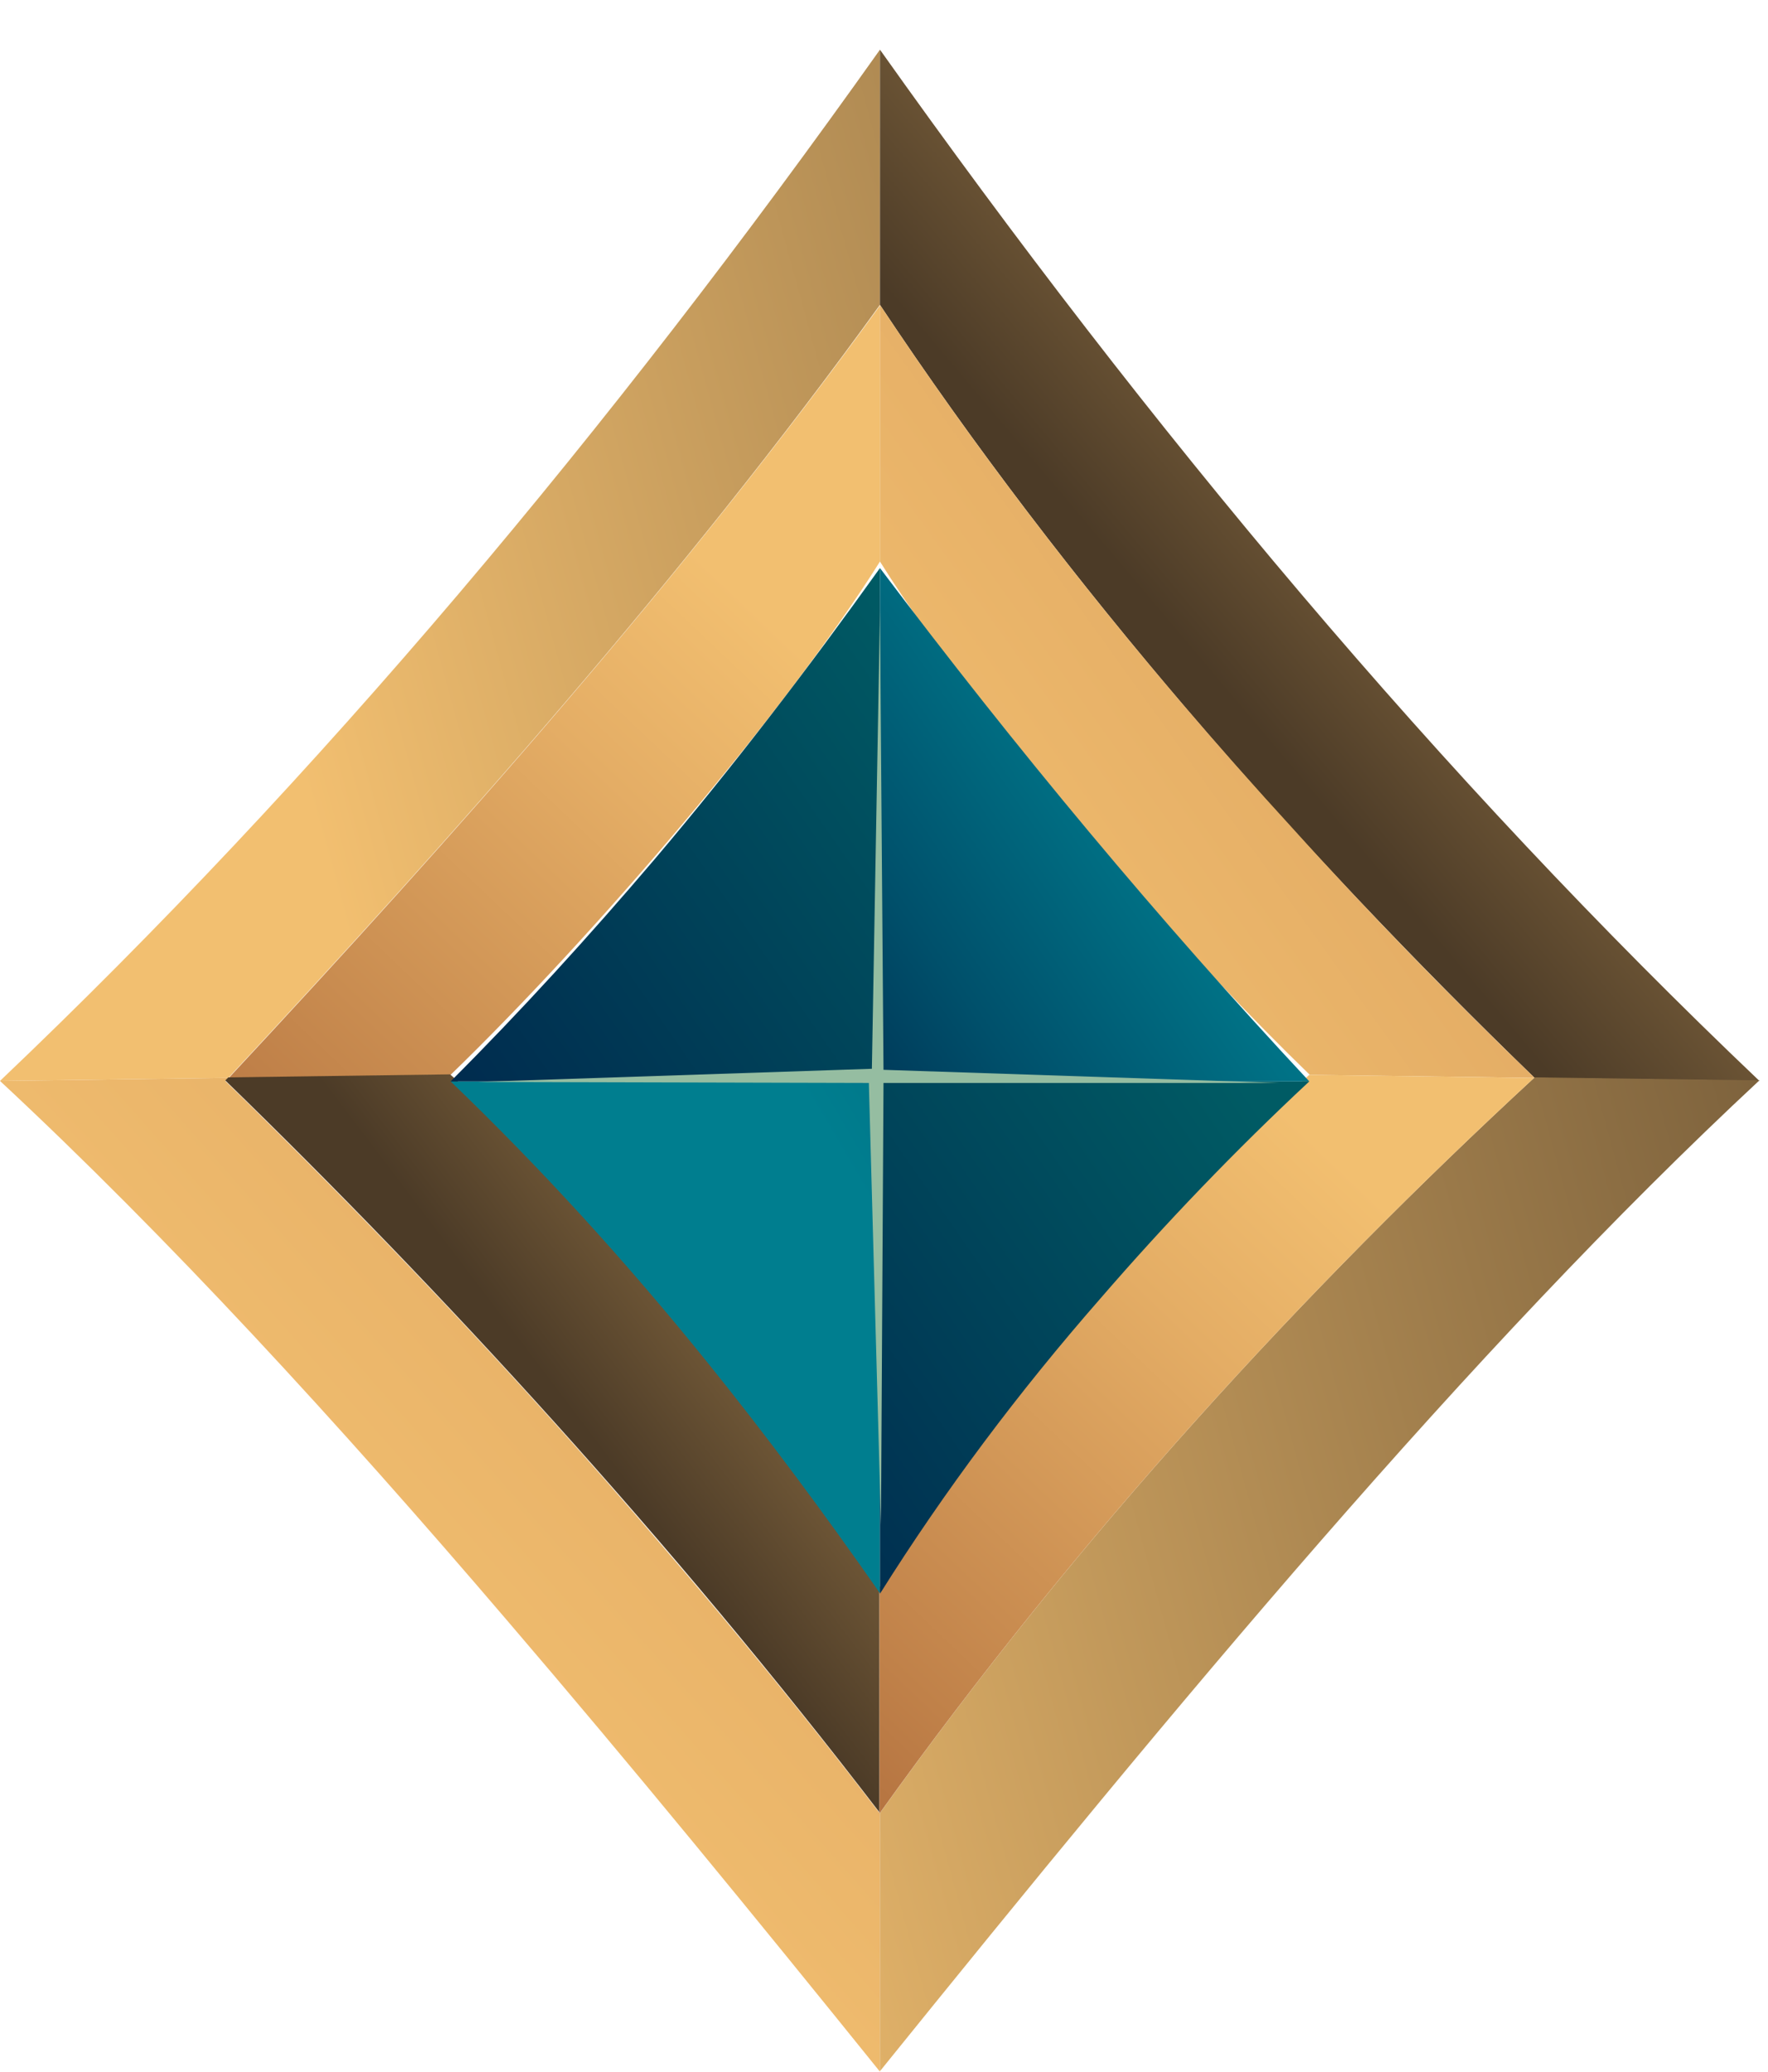 <svg width="35" height="41" viewBox="0 0 35 41" fill="none" xmlns="http://www.w3.org/2000/svg">
<!-- Copyright © 2024 Crown Finance Ltd. All Rights Reserved. -->
<path d="M17.42 0.983L17.42 6.033C13.52 11.432 8.99 16.532 4.52 21.332L0 21.392C6.32 15.382 12.08 8.503 17.42 0.983Z" fill="url(#paint0_linear_163_8482)"/>
<path d="M17.42 6.033L17.42 0.983C22.76 8.503 28.51 15.382 34.83 21.392L30.38 21.332C25.64 16.742 21.14 11.633 17.42 6.033Z" fill="url(#paint1_linear_163_8482)"/>
<path d="M17.42 6.033L17.42 11.113C15.54 14.113 11.72 18.562 8.92 21.272L4.53 21.332C9 16.532 13.52 11.433 17.43 6.033L17.42 6.033Z" fill="url(#paint2_linear_163_8482)"/>
<path d="M4.52 21.332C4.52 21.332 4.48 21.372 4.46 21.392C7.28 24.142 10.23 27.221 13.09 30.571C14.56 32.281 16.01 34.051 17.42 35.891L17.42 41C14.96 37.95 12.5 34.941 10.04 32.071C6.68 28.141 3.33 24.491 -8.5718e-07 21.392L4.52 21.332Z" fill="url(#paint3_linear_163_8482)"/>
<path d="M17.42 40.99L17.42 35.88C21.34 30.401 25.85 25.501 30.38 21.322L34.83 21.381C29.07 26.741 23.26 33.76 17.42 40.99Z" fill="url(#paint4_linear_163_8482)"/>
<path d="M17.42 35.88C13.26 30.451 8.73 25.531 4.46 21.382C4.48 21.362 4.5 21.342 4.52 21.322L8.91 21.262C11.59 23.622 14.7 27.221 17.41 31.391L17.41 35.87L17.42 35.88Z" fill="url(#paint5_linear_163_8482)"/>
<path d="M17.42 6.033C19.85 9.693 22.61 13.143 25.57 16.372C27.12 18.092 28.73 19.742 30.38 21.332L25.93 21.272C24.79 20.172 23.48 18.782 22.19 17.322C20.34 15.183 18.54 12.903 17.42 11.113L17.42 6.033Z" fill="url(#paint6_linear_163_8482)"/>
<path d="M17.42 31.401C20.13 27.231 23.25 23.632 25.92 21.272L30.37 21.332C25.84 25.512 21.34 30.401 17.41 35.891L17.41 31.411L17.42 31.401Z" fill="url(#paint7_linear_163_8482)"/>
<path d="M8.92 21.401L17.42 21.401L17.42 31.531C16.31 29.941 15.18 28.421 14.01 26.971C12.39 24.961 10.69 23.101 8.92 21.401Z" fill="url(#paint8_linear_163_8482)"/>
<path d="M17.42 21.401L25.92 21.401C24.45 22.771 23.07 24.211 21.79 25.691C20.17 27.541 18.7 29.501 17.42 31.541L17.42 21.411L17.42 21.401Z" fill="url(#paint9_linear_163_8482)"/>
<path d="M17.42 11.242L17.42 21.402L8.92 21.402C10.31 20.012 11.66 18.532 12.97 16.992C14.51 15.172 15.99 13.242 17.42 11.242Z" fill="url(#paint10_linear_163_8482)"/>
<path d="M17.42 21.402L17.42 11.242C20.11 14.812 22.93 18.202 25.92 21.402L17.42 21.402Z" fill="url(#paint11_linear_163_8482)"/>
<path d="M17.44 30.181L17.49 21.432L25.32 21.432L17.49 21.172L17.42 12.093L17.26 21.152L9.46 21.412L17.2 21.432L17.44 30.181Z" fill="#95BDA1"/>
<defs>
<linearGradient id="paint0_linear_163_8482" x1="41.31" y1="2.833" x2="5.24" y2="12.734" gradientUnits="userSpaceOnUse">
<stop stop-color="#4C3B27"/>
<stop offset="1" stop-color="#F2BF70"/>
</linearGradient>
<linearGradient id="paint1_linear_163_8482" x1="23.8" y1="13.152" x2="36.699" y2="2.262" gradientUnits="userSpaceOnUse">
<stop stop-color="#4C3B27"/>
<stop offset="1" stop-color="#F2BF70"/>
</linearGradient>
<linearGradient id="paint2_linear_163_8482" x1="14.84" y1="11.923" x2="3.071" y2="24.323" gradientUnits="userSpaceOnUse">
<stop stop-color="#F2BF70"/>
<stop offset="0.26" stop-color="#E4AD65"/>
<stop offset="0.78" stop-color="#C08149"/>
<stop offset="1" stop-color="#AF6C3C"/>
</linearGradient>
<linearGradient id="paint3_linear_163_8482" x1="6.54" y1="33.111" x2="37.318" y2="5.84" gradientUnits="userSpaceOnUse">
<stop stop-color="#F2BF70"/>
<stop offset="0.26" stop-color="#E4AD65"/>
<stop offset="0.78" stop-color="#C08149"/>
<stop offset="1" stop-color="#AF6C3C"/>
</linearGradient>
<linearGradient id="paint4_linear_163_8482" x1="47.31" y1="24.741" x2="11.25" y2="34.632" gradientUnits="userSpaceOnUse">
<stop stop-color="#4C3B27"/>
<stop offset="1" stop-color="#F2BF70"/>
</linearGradient>
<linearGradient id="paint5_linear_163_8482" x1="11.51" y1="28.201" x2="22.899" y2="19.561" gradientUnits="userSpaceOnUse">
<stop stop-color="#4C3B27"/>
<stop offset="1" stop-color="#F2BF70"/>
</linearGradient>
<linearGradient id="paint6_linear_163_8482" x1="17.32" y1="18.392" x2="46.498" y2="-2.518" gradientUnits="userSpaceOnUse">
<stop stop-color="#F2BF70"/>
<stop offset="0.26" stop-color="#E4AD65"/>
<stop offset="0.78" stop-color="#C08149"/>
<stop offset="1" stop-color="#AF6C3C"/>
</linearGradient>
<linearGradient id="paint7_linear_163_8482" x1="26.7" y1="23.182" x2="14.931" y2="35.582" gradientUnits="userSpaceOnUse">
<stop stop-color="#F2BF70"/>
<stop offset="0.26" stop-color="#E4AD65"/>
<stop offset="0.78" stop-color="#C08149"/>
<stop offset="1" stop-color="#AF6C3C"/>
</linearGradient>
<linearGradient id="paint8_linear_163_8482" x1="29.17" y1="17.121" x2="17.31" y2="24.051" gradientUnits="userSpaceOnUse">
<stop stop-color="#003959"/>
<stop offset="0.28" stop-color="#00506B"/>
<stop offset="0.75" stop-color="#007185"/>
<stop offset="1" stop-color="#007E8F"/>
</linearGradient>
<linearGradient id="paint9_linear_163_8482" x1="24.63" y1="21.471" x2="12.11" y2="30.151" gradientUnits="userSpaceOnUse">
<stop stop-color="#005B64"/>
<stop offset="0.99" stop-color="#00234B"/>
</linearGradient>
<linearGradient id="paint10_linear_163_8482" x1="19.88" y1="14.622" x2="7.36" y2="23.302" gradientUnits="userSpaceOnUse">
<stop stop-color="#005B64"/>
<stop offset="0.99" stop-color="#00234B"/>
</linearGradient>
<linearGradient id="paint11_linear_163_8482" x1="16.23" y1="20.072" x2="23.74" y2="14.902" gradientUnits="userSpaceOnUse">
<stop stop-color="#003959"/>
<stop offset="0.28" stop-color="#00506B"/>
<stop offset="0.75" stop-color="#007185"/>
<stop offset="1" stop-color="#007E8F"/>
</linearGradient>
</defs>
</svg>
